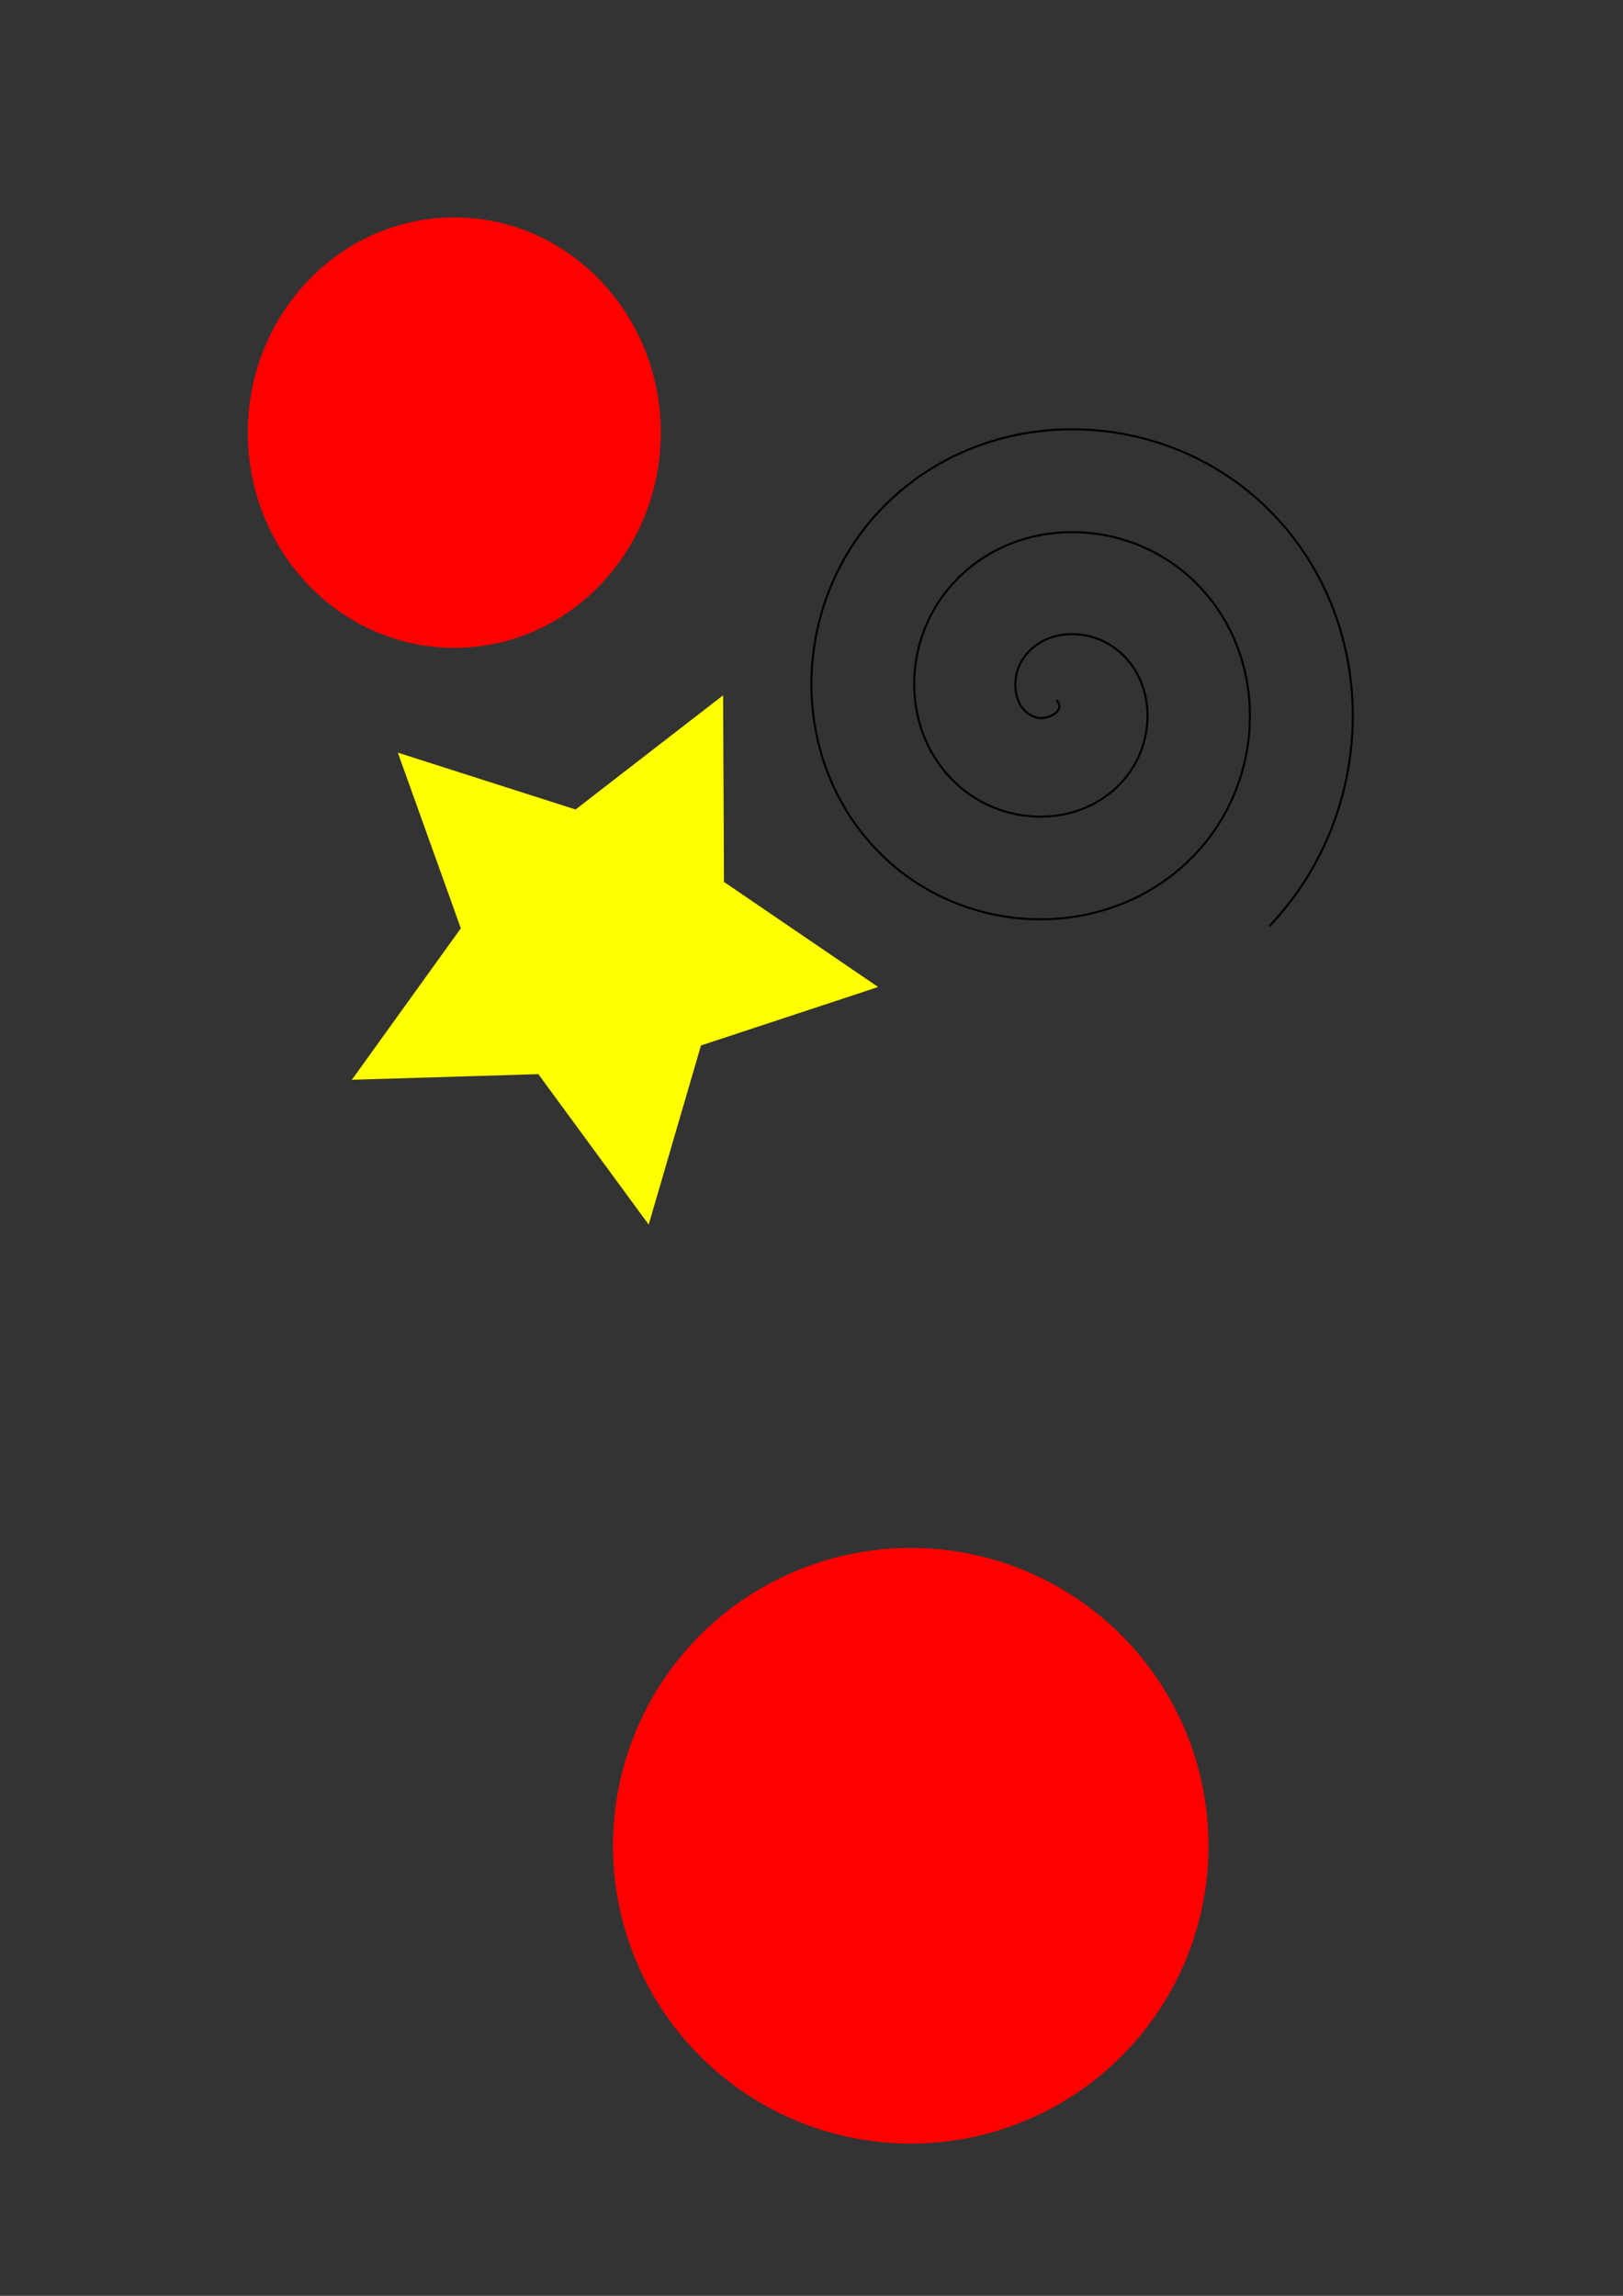 <?xml version="1.0" encoding="UTF-8" standalone="no"?>
<svg
   xmlns:dc="http://purl.org/dc/elements/1.1/"
   xmlns:cc="http://creativecommons.org/ns#"
   xmlns:rdf="http://www.w3.org/1999/02/22-rdf-syntax-ns#"
   xmlns:svg="http://www.w3.org/2000/svg"
   xmlns="http://www.w3.org/2000/svg"
   xmlns:sodipodi="http://sodipodi.sourceforge.net/DTD/sodipodi-0.dtd"
   xmlns:inkscape="http://www.inkscape.org/namespaces/inkscape"
   width="210mm"
   height="297mm"
   viewBox="0 0 210 297"
   version="1.1"
   id="svg8"
   inkscape:version="1.0.2-2 (e86c870879, 2021-01-15)"
   sodipodi:docname="GOGO.svg">
  <rect x="0" y="0" width="210" height="297" fill="#333333" stroke="none"/>
  <defs
     id="defs2" />
  <sodipodi:namedview
     id="base"
     pagecolor="#ffffff"
     bordercolor="#666666"
     borderopacity="1.0"
     inkscape:pageopacity="0.0"
     inkscape:pageshadow="2"
     inkscape:zoom="0.47037918"
     inkscape:cx="573.60786"
     inkscape:cy="635.1187"
     inkscape:document-units="mm"
     inkscape:current-layer="layer1"
     inkscape:document-rotation="0"
     showgrid="false"
     inkscape:window-width="1920"
     inkscape:window-height="1017"
     inkscape:window-x="-8"
     inkscape:window-y="-8"
     inkscape:window-maximized="1" />
  <g
     inkscape:label="Layer 1"
     inkscape:groupmode="layer"
     id="layer1">
    <ellipse
       style="fill:#ff0000;fill-rule:evenodd;stroke-width:0.265"
       id="path10"
       cx="58.78"
       cy="55.968"
       rx="26.718"
       ry="27.843" />
    <path
       sodipodi:type="star"
       style="fill:#ffff00;fill-rule:evenodd;stroke-width:0.265"
       id="path12"
       sodipodi:sides="5"
       sodipodi:cx="77.62355"
       sodipodi:cy="122.6227"
       sodipodi:r1="36.353535"
       sodipodi:r2="18.176767"
       sodipodi:arg1="0.13970887"
       sodipodi:arg2="0.76802741"
       inkscape:flatsided="false"
       inkscape:rounded="0"
       inkscape:randomized="0"
       d="m 113.623,127.685 -22.925,7.565 -6.764,23.174 -14.279,-19.465 -24.13,0.728 14.1,-19.596 -8.149,-22.724 22.994,7.355 19.094,-14.772 0.111,24.141 z"
       inkscape:transform-center-x="-1.9498252"
       inkscape:transform-center-y="1.5643677" />
    <circle
       style="fill:#ff0000;fill-rule:evenodd;stroke-width:0.265"
       id="path14"
       cx="117.842"
       cy="238.777"
       r="38.531" />
    <path
       sodipodi:type="spiral"
       style="fill:none;fill-rule:evenodd;stroke:#000000;stroke-width:0.265"
       id="path16"
       sodipodi:cx="136.68494"
       sodipodi:cy="90.560799"
       sodipodi:expansion="1"
       sodipodi:revolution="3"
       sodipodi:radius="40.189468"
       sodipodi:argument="-18.034464"
       sodipodi:t0="0"
       d="m 136.685,90.561 c 1.382,1.467 -1.295,2.586 -2.437,2.297 -3.096,-0.784 -3.478,-4.791 -2.156,-7.172 2.365,-4.258 8.187,-4.593 11.906,-2.016 5.458,3.782 5.742,11.63 1.875,16.64 -5.154,6.678 -15.089,6.905 -21.375,1.734 -7.909,-6.507 -8.077,-18.557 -1.594,-26.109 7.852,-9.147 22.029,-9.253 30.843,-1.453 10.388,9.192 10.432,25.503 1.312,35.577 -10.529,11.631 -28.98,11.612 -40.312,1.172 -12.876,-11.863 -12.794,-32.457 -1.031,-45.046 13.196,-14.122 35.936,-13.977 49.78,-0.891 15.37,14.529 15.161,39.416 0.75,54.515" />
  </g>
</svg>
